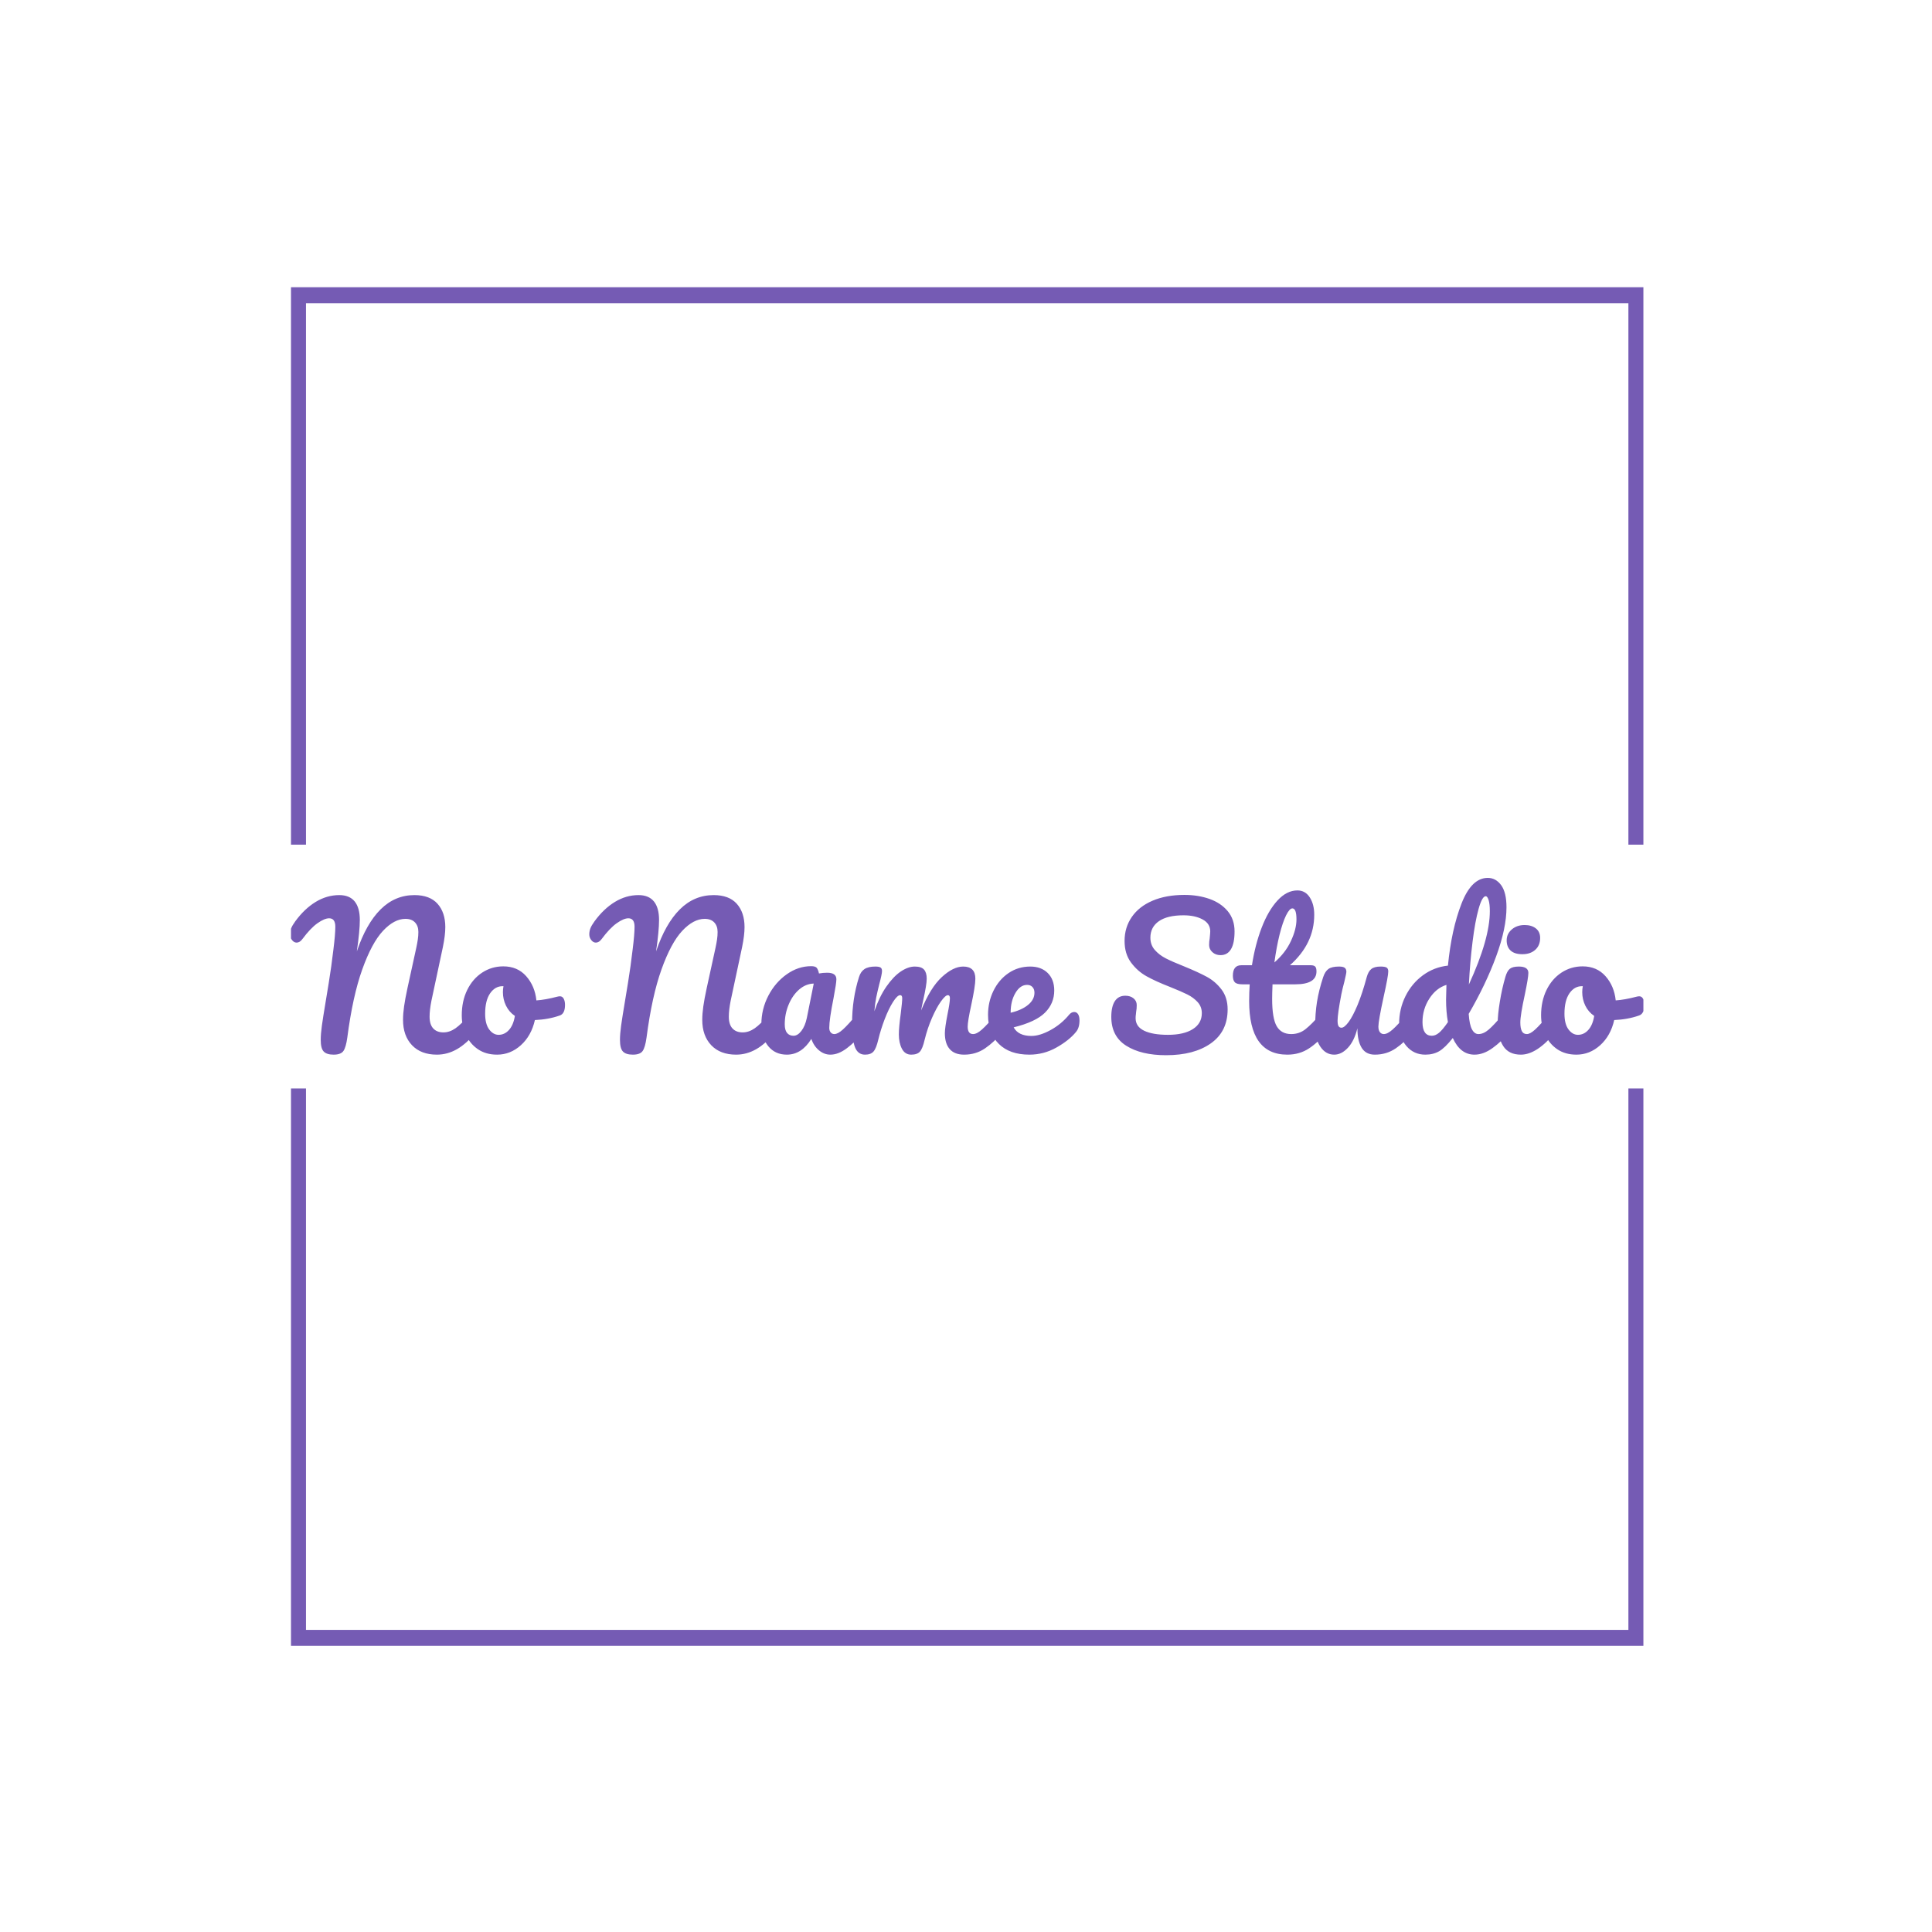 ﻿<?xml version="1.0" encoding="utf-8"?>
<svg version="1.2" xmlns:xlink="http://www.w3.org/1999/xlink" xmlns:svgjs="http://svgjs.dev/svgjs" width="1000" height="1000" viewBox="0 0 1000 1000" baseProfile="tiny-ps" xmlns="http://www.w3.org/2000/svg">
  <title>No Name Studio</title>
  <rect width="1000" height="1000" fill="#ffffff"></rect>
  <g transform="matrix(0.7,0,0,0.7,150.619,146.087)">
    <svg viewBox="0 0 244 247" preserveAspectRatio="xMidYMid meet" height="1012" width="1000">
      <g id="tight-bounds" transform="matrix(1,0,0,1,-0.216,-0.1)">
        <svg viewBox="0 0 244.431 247.2" height="247.2" width="244.431">
          <g>
            <svg></svg>
          </g>
          <g>
            <svg viewBox="0 0 244.431 247.2" height="247.2" width="244.431">
              <g transform="matrix(1,0,0,1,0,107.599)">
                <svg viewBox="0 0 244.431 32.001" height="32.001" width="244.431">
                  <g>
                    <svg viewBox="0 0 244.431 32.001" height="32.001" width="244.431">
                      <g>
                        <svg viewBox="0 0 244.431 32.001" height="32.001" width="244.431">
                          <g>
                            <svg viewBox="0 0 244.431 32.001" height="32.001" width="244.431">
                              <g id="textblocktransform">
                                <svg viewBox="0 0 244.431 32.001" height="32.001" width="244.431">
                                  <g>
                                    <svg viewBox="0 0 244.431 32.001" height="32.001" width="244.431">
                                      <g transform="matrix(1,0,0,1,0,0)">
                                        <svg width="244.431" viewBox="-0.05 -47 362.02 47.4" height="32.001">
                                          <path d="M11.6 0.25Q9.75 0.25 8.95-0.58 8.15-1.4 8.15-3.7L8.15-3.7Q8.15-5.25 8.45-7.45 8.75-9.65 9.5-14.1L9.5-14.1Q9.6-14.7 10.3-18.98 11-23.25 11.55-27.95L11.55-27.95Q12.05-31.95 12.05-33.95L12.05-33.95Q12.05-36.2 10.4-36.2L10.4-36.2Q9.15-36.2 7.28-34.88 5.4-33.55 3.25-30.65L3.25-30.65Q2.55-29.7 1.7-29.7L1.7-29.7Q1-29.7 0.48-30.38-0.05-31.05-0.05-31.9L-0.05-31.9Q-0.05-32.75 0.25-33.52 0.55-34.3 1.35-35.4L1.35-35.4Q3.8-38.75 6.8-40.58 9.8-42.4 13.1-42.4L13.1-42.4Q15.85-42.4 17.23-40.7 18.6-39 18.6-35.75L18.6-35.75Q18.6-32.85 17.8-27.35L17.8-27.35Q20.3-34.75 24.15-38.58 28-42.4 33.2-42.4L33.2-42.4Q37.3-42.4 39.38-40.08 41.45-37.75 41.45-33.85L41.45-33.85Q41.45-31.65 40.8-28.5L40.8-28.5 37.75-14.2Q37.25-11.7 37.25-9.9L37.25-9.9Q37.25-7.8 38.23-6.75 39.2-5.7 40.95-5.7L40.95-5.7Q42.6-5.7 44.18-6.8 45.75-7.9 47.9-10.45L47.9-10.45Q48.5-11.15 49.25-11.15L49.25-11.15Q49.9-11.15 50.28-10.55 50.65-9.95 50.65-8.9L50.65-8.9Q50.65-6.95 49.7-5.8L49.7-5.8Q47.1-2.65 44.55-1.2 42 0.25 39.2 0.25L39.2 0.25Q34.95 0.25 32.55-2.27 30.15-4.8 30.15-9.05L30.15-9.05Q30.15-10.7 30.43-12.65 30.7-14.6 31.35-17.6L31.35-17.6 33.35-26.75Q33.45-27.2 33.7-28.35 33.95-29.5 34.1-30.53 34.25-31.55 34.25-32.55L34.25-32.55Q34.25-34.15 33.35-35.1 32.45-36.05 30.8-36.05L30.8-36.05Q27.8-36.05 24.8-32.85 21.8-29.65 19.25-22.53 16.7-15.4 15.25-4.3L15.25-4.3Q14.9-1.75 14.23-0.75 13.55 0.25 11.6 0.25L11.6 0.25ZM72.1-15.35Q72.75-15.35 73.1-14.7 73.45-14.05 73.45-13.05L73.45-13.05Q73.45-10.65 72-10.2L72-10.2Q69-9.15 65.4-9L65.4-9Q64.45-4.8 61.65-2.27 58.85 0.25 55.3 0.25L55.3 0.25Q52.3 0.25 50.17-1.2 48.05-2.65 46.95-5.05 45.85-7.45 45.85-10.25L45.85-10.25Q45.85-14.05 47.3-17.03 48.75-20 51.3-21.68 53.85-23.35 56.95-23.35L56.95-23.35Q60.75-23.35 63.07-20.73 65.4-18.1 65.8-14.25L65.8-14.25Q68.15-14.4 71.4-15.25L71.4-15.25Q71.8-15.35 72.1-15.35L72.1-15.35ZM55.7-5.05Q57.3-5.05 58.47-6.35 59.65-7.65 60.05-10.1L60.05-10.1Q58.5-11.15 57.67-12.85 56.85-14.55 56.85-16.45L56.85-16.45Q56.85-17.25 57-18.05L57-18.05 56.75-18.05Q54.75-18.05 53.42-16.13 52.1-14.2 52.1-10.7L52.1-10.7Q52.1-7.95 53.17-6.5 54.25-5.05 55.7-5.05L55.7-5.05ZM91.59 0.25Q89.74 0.25 88.94-0.58 88.14-1.4 88.14-3.7L88.14-3.7Q88.14-5.25 88.44-7.45 88.74-9.65 89.49-14.1L89.49-14.1Q89.59-14.7 90.29-18.98 90.99-23.25 91.54-27.95L91.54-27.95Q92.04-31.95 92.04-33.95L92.04-33.95Q92.04-36.2 90.39-36.2L90.39-36.2Q89.14-36.2 87.27-34.88 85.39-33.55 83.24-30.65L83.24-30.65Q82.54-29.7 81.69-29.7L81.69-29.7Q80.99-29.7 80.47-30.38 79.94-31.05 79.94-31.9L79.94-31.9Q79.94-32.75 80.24-33.52 80.54-34.3 81.34-35.4L81.34-35.4Q83.79-38.75 86.79-40.58 89.79-42.4 93.09-42.4L93.09-42.4Q95.84-42.4 97.22-40.7 98.59-39 98.59-35.75L98.59-35.75Q98.59-32.85 97.79-27.35L97.79-27.35Q100.29-34.75 104.14-38.58 107.99-42.4 113.19-42.4L113.19-42.4Q117.29-42.4 119.37-40.08 121.44-37.75 121.44-33.85L121.44-33.85Q121.44-31.65 120.79-28.5L120.79-28.5 117.74-14.2Q117.24-11.7 117.24-9.9L117.24-9.9Q117.24-7.8 118.22-6.75 119.19-5.7 120.94-5.7L120.94-5.7Q122.59-5.7 124.17-6.8 125.74-7.9 127.89-10.45L127.89-10.45Q128.49-11.15 129.24-11.15L129.24-11.15Q129.89-11.15 130.27-10.55 130.64-9.95 130.64-8.9L130.64-8.9Q130.64-6.95 129.69-5.8L129.69-5.8Q127.09-2.65 124.54-1.2 121.99 0.25 119.19 0.25L119.19 0.25Q114.94 0.25 112.54-2.27 110.14-4.8 110.14-9.05L110.14-9.05Q110.14-10.7 110.42-12.65 110.69-14.6 111.34-17.6L111.34-17.6 113.34-26.75Q113.44-27.2 113.69-28.35 113.94-29.5 114.09-30.53 114.24-31.55 114.24-32.55L114.24-32.55Q114.24-34.15 113.34-35.1 112.44-36.05 110.79-36.05L110.79-36.05Q107.79-36.05 104.79-32.85 101.79-29.65 99.24-22.53 96.69-15.4 95.24-4.3L95.24-4.3Q94.89-1.75 94.22-0.75 93.54 0.25 91.59 0.25L91.59 0.25ZM132.74 0.25Q129.64 0.25 127.79-2 125.94-4.25 125.94-7.9L125.94-7.9Q125.94-11.9 127.79-15.48 129.64-19.05 132.72-21.23 135.79-23.4 139.24-23.4L139.24-23.4Q140.34-23.4 140.72-22.98 141.09-22.55 141.34-21.45L141.34-21.45Q142.39-21.65 143.54-21.65L143.54-21.65Q145.99-21.65 145.99-19.9L145.99-19.9Q145.99-18.85 145.24-14.9L145.24-14.9Q144.09-9.15 144.09-6.9L144.09-6.9Q144.09-6.15 144.47-5.7 144.84-5.25 145.44-5.25L145.44-5.25Q146.39-5.25 147.74-6.48 149.09-7.7 151.39-10.45L151.39-10.45Q151.99-11.15 152.74-11.15L152.74-11.15Q153.39-11.15 153.77-10.55 154.14-9.95 154.14-8.9L154.14-8.9Q154.14-6.9 153.19-5.8L153.19-5.8Q151.14-3.25 148.84-1.5 146.54 0.25 144.39 0.25L144.39 0.25Q142.74 0.25 141.37-0.88 139.99-2 139.29-3.95L139.29-3.95Q136.69 0.25 132.74 0.25L132.74 0.25ZM134.54-4.8Q135.64-4.8 136.64-6.1 137.64-7.4 138.09-9.55L138.09-9.55 139.94-18.75Q137.84-18.7 136.06-17.18 134.29-15.65 133.24-13.15 132.19-10.65 132.19-7.85L132.19-7.85Q132.19-6.3 132.81-5.55 133.44-4.8 134.54-4.8L134.54-4.8ZM153.64 0.25Q151.74 0.25 150.96-1.75 150.19-3.75 150.19-8.15L150.19-8.15Q150.19-14.65 152.04-20.5L152.04-20.5Q152.49-21.95 153.51-22.63 154.54-23.3 156.39-23.3L156.39-23.3Q157.39-23.3 157.79-23.05 158.19-22.8 158.19-22.1L158.19-22.1Q158.19-21.3 157.44-18.5L157.44-18.5Q156.94-16.5 156.64-15.03 156.34-13.55 156.14-11.35L156.14-11.35Q157.49-15.25 159.36-17.95 161.24-20.65 163.21-21.98 165.19-23.3 166.94-23.3L166.94-23.3Q168.69-23.3 169.41-22.5 170.14-21.7 170.14-20.05L170.14-20.05Q170.14-18.45 169.19-14.25L169.19-14.25Q168.79-12.45 168.64-11.55L168.64-11.55Q171.14-17.7 174.19-20.5 177.24-23.3 179.89-23.3L179.89-23.3Q183.14-23.3 183.14-20.05L183.14-20.05Q183.14-18.1 182.04-13L182.04-13Q181.09-8.65 181.09-7.25L181.09-7.25Q181.09-5.25 182.54-5.25L182.54-5.25Q183.54-5.25 184.91-6.48 186.29-7.7 188.59-10.45L188.59-10.45Q189.19-11.15 189.94-11.15L189.94-11.15Q190.59-11.15 190.96-10.55 191.34-9.95 191.34-8.9L191.34-8.9Q191.34-6.9 190.39-5.8L190.39-5.8Q188.24-3.15 185.76-1.45 183.29 0.25 180.14 0.25L180.14 0.25Q177.59 0.25 176.29-1.23 174.99-2.7 174.99-5.5L174.99-5.5Q174.99-6.9 175.69-10.5L175.69-10.5Q176.34-13.65 176.34-14.85L176.34-14.85Q176.34-15.65 175.79-15.65L175.79-15.65Q175.14-15.65 173.94-13.98 172.74-12.3 171.54-9.55 170.34-6.8 169.59-3.75L169.59-3.75Q169.04-1.35 168.31-0.55 167.59 0.25 165.99 0.25L165.99 0.25Q164.34 0.25 163.51-1.33 162.69-2.9 162.69-5.15L162.69-5.15Q162.69-7.05 163.19-10.65L163.19-10.65Q163.59-13.85 163.59-14.85L163.59-14.85Q163.59-15.65 163.04-15.65L163.04-15.65Q162.29-15.65 161.14-13.85 159.99-12.05 158.91-9.25 157.84-6.45 157.19-3.75L157.19-3.75Q156.64-1.4 155.91-0.58 155.19 0.25 153.64 0.25L153.64 0.25ZM209.58-11.15Q210.23-11.15 210.61-10.55 210.98-9.95 210.98-8.9L210.98-8.9Q210.98-6.9 210.03-5.8L210.03-5.8Q208.19-3.55 204.81-1.65 201.44 0.25 197.58 0.25L197.58 0.25Q192.33 0.25 189.44-2.6 186.53-5.45 186.53-10.4L186.53-10.4Q186.53-13.85 187.98-16.82 189.44-19.8 192.01-21.55 194.58-23.3 197.83-23.3L197.83-23.3Q200.73-23.3 202.48-21.58 204.23-19.85 204.23-16.9L204.23-16.9Q204.23-13.45 201.76-10.98 199.28-8.5 193.38-7.05L193.38-7.05Q194.63-4.75 198.13-4.75L198.13-4.75Q200.38-4.75 203.26-6.33 206.13-7.9 208.23-10.45L208.23-10.45Q208.83-11.15 209.58-11.15L209.58-11.15ZM196.98-18.4Q195.13-18.4 193.86-16.25 192.58-14.1 192.58-11.05L192.58-11.05 192.58-10.95Q195.53-11.65 197.23-13.05 198.94-14.45 198.94-16.3L198.94-16.3Q198.94-17.25 198.41-17.82 197.88-18.4 196.98-18.4L196.98-18.4ZM234.13 0.4Q227.48 0.4 223.48-2.13 219.48-4.65 219.48-9.85L219.48-9.85Q219.48-12.6 220.43-14.05 221.38-15.5 223.23-15.5L223.23-15.5Q224.58-15.5 225.43-14.8 226.28-14.1 226.28-13L226.28-13Q226.28-12 226.13-11.25L226.13-11.25Q226.13-11.05 226.06-10.55 225.98-10.05 225.98-9.5L225.98-9.5Q225.98-7.25 228.25-6.15 230.53-5.05 234.63-5.05L234.63-5.05Q238.88-5.05 241.28-6.58 243.68-8.1 243.68-10.85L243.68-10.85Q243.68-12.55 242.58-13.78 241.48-15 239.83-15.83 238.18-16.65 235.18-17.85L235.18-17.85Q231.33-19.35 228.91-20.7 226.48-22.05 224.75-24.38 223.03-26.7 223.03-30.15L223.03-30.15Q223.03-33.75 224.96-36.55 226.88-39.35 230.5-40.9 234.13-42.45 239.03-42.45L239.03-42.45Q242.68-42.45 245.73-41.38 248.78-40.3 250.61-38.1 252.43-35.9 252.43-32.7L252.43-32.7Q252.43-29.55 251.48-27.95 250.53-26.35 248.68-26.35L248.68-26.35Q247.38-26.35 246.5-27.15 245.63-27.95 245.63-29.05L245.63-29.05Q245.63-30 245.78-30.8L245.78-30.8Q245.93-32.3 245.93-32.7L245.93-32.7Q245.93-34.8 243.88-35.9 241.83-37 238.78-37L238.78-37Q234.48-37 232.21-35.43 229.93-33.85 229.93-31L229.93-31Q229.93-29.1 231.1-27.75 232.28-26.4 234.03-25.5 235.78-24.6 238.93-23.35L238.93-23.35Q242.73-21.8 245.03-20.55 247.33-19.3 248.96-17.15 250.58-15 250.58-11.85L250.58-11.85Q250.58-5.95 246.11-2.78 241.63 0.4 234.13 0.4L234.13 0.4ZM276.63-11.15Q277.28-11.15 277.65-10.55 278.03-9.95 278.03-8.9L278.03-8.9Q278.03-6.9 277.08-5.8L277.08-5.8Q274.93-3.15 272.38-1.45 269.83 0.25 266.53 0.25L266.53 0.25Q256.33 0.25 256.33-14.1L256.33-14.1Q256.33-16.3 256.48-18.55L256.48-18.55 254.53-18.55Q253.03-18.55 252.5-19.1 251.98-19.65 251.98-20.85L251.98-20.85Q251.98-23.65 254.23-23.65L254.23-23.65 257.08-23.65Q257.93-29.15 259.68-33.7 261.43-38.25 263.9-40.95 266.38-43.65 269.23-43.65L269.23-43.65Q271.33-43.65 272.53-41.8 273.73-39.95 273.73-37.15L273.73-37.15Q273.73-29.4 267.23-23.65L267.23-23.65 272.83-23.65Q273.63-23.65 273.98-23.3 274.33-22.95 274.33-22L274.33-22Q274.33-18.55 268.68-18.55L268.68-18.55 262.58-18.55Q262.48-16.05 262.48-14.65L262.48-14.65Q262.48-9.45 263.7-7.35 264.93-5.25 267.58-5.25L267.58-5.25Q269.73-5.25 271.38-6.55 273.03-7.85 275.28-10.45L275.28-10.45Q275.88-11.15 276.63-11.15L276.63-11.15ZM267.88-38.85Q267.13-38.85 266.2-36.98 265.28-35.1 264.45-31.78 263.63-28.45 263.08-24.4L263.08-24.4Q266.03-26.95 267.5-30.13 268.98-33.3 268.98-35.9L268.98-35.9Q268.98-38.85 267.88-38.85L267.88-38.85ZM279.07 0.25Q276.82 0.25 275.4-1.83 273.97-3.9 273.97-7L273.97-7Q273.97-10.75 274.47-13.88 274.97-17 276.13-20.5L276.13-20.5Q276.63-22 277.52-22.65 278.43-23.3 280.38-23.3L280.38-23.3Q281.47-23.3 281.9-22.95 282.32-22.6 282.32-21.9L282.32-21.9Q282.32-21.5 281.77-19.2L281.77-19.2Q281.27-17.35 280.97-15.85L280.97-15.85Q279.97-10.6 279.97-8.85L279.97-8.85Q279.97-7.8 280.22-7.38 280.47-6.95 281.02-6.95L281.02-6.95Q281.77-6.95 282.9-8.45 284.02-9.95 285.3-13 286.57-16.05 287.77-20.5L287.77-20.5Q288.18-22 289-22.65 289.82-23.3 291.47-23.3L291.47-23.3Q292.63-23.3 293.07-23.03 293.52-22.75 293.52-22L293.52-22Q293.52-20.75 292.27-15.15L292.27-15.15Q290.88-8.75 290.88-7.25L290.88-7.25Q290.88-6.3 291.27-5.78 291.68-5.25 292.32-5.25L292.32-5.25Q293.32-5.25 294.7-6.48 296.07-7.7 298.38-10.45L298.38-10.45Q298.97-11.15 299.72-11.15L299.72-11.15Q300.38-11.15 300.75-10.55 301.13-9.95 301.13-8.9L301.13-8.9Q301.13-6.9 300.18-5.8L300.18-5.8Q298.02-3.15 295.55-1.45 293.07 0.25 289.93 0.25L289.93 0.25Q287.52 0.25 286.4-1.6 285.27-3.45 285.27-6.8L285.27-6.8Q284.43-3.4 282.72-1.58 281.02 0.25 279.07 0.25L279.07 0.25ZM325.47-11.15Q326.12-11.15 326.5-10.55 326.87-9.95 326.87-8.9L326.87-8.9Q326.87-6.9 325.92-5.8L325.92-5.8Q323.87-3.3 321.42-1.53 318.97 0.25 316.57 0.25L316.57 0.25Q312.77 0.25 310.77-4.2L310.77-4.2Q308.67-1.55 307.1-0.65 305.52 0.25 303.42 0.25L303.42 0.25Q300.37 0.25 298.4-2.02 296.42-4.3 296.42-7.95L296.42-7.95Q296.42-11.95 298.12-15.38 299.82-18.8 302.8-20.98 305.77-23.15 309.47-23.55L309.47-23.55Q310.42-33.25 313.1-40.13 315.77-47 320.12-47L320.12-47Q322.27-47 323.7-45.05 325.12-43.1 325.12-39.15L325.12-39.15Q325.12-33.55 322.37-26.05 319.62-18.55 315.02-10.65L315.02-10.65Q315.22-7.75 315.9-6.5 316.57-5.25 317.62-5.25L317.62-5.25Q318.97-5.25 320.37-6.45 321.77-7.65 324.12-10.45L324.12-10.45Q324.72-11.15 325.47-11.15L325.47-11.15ZM319.57-42.1Q318.62-42.1 317.67-38.73 316.72-35.35 316.05-29.9 315.37-24.45 315.07-18.5L315.07-18.5Q320.67-30.7 320.67-38.1L320.67-38.1Q320.67-40 320.35-41.05 320.02-42.1 319.57-42.1L319.57-42.1ZM305.17-4.8Q306.12-4.8 307.07-5.58 308.02-6.35 309.47-8.45L309.47-8.45Q308.97-11.15 308.97-14.5L308.97-14.5Q308.97-15.7 309.07-18.4L309.07-18.4Q306.32-17.55 304.5-14.73 302.67-11.9 302.67-8.45L302.67-8.45Q302.67-4.8 305.17-4.8L305.17-4.8ZM329.37-26.6Q327.27-26.6 326.22-27.58 325.17-28.55 325.17-30.3L325.17-30.3Q325.17-32.05 326.55-33.23 327.92-34.4 329.97-34.4L329.97-34.4Q331.82-34.4 332.97-33.5 334.12-32.6 334.12-30.95L334.12-30.95Q334.12-28.95 332.82-27.78 331.52-26.6 329.37-26.6L329.37-26.6ZM328.97 0.25Q325.72 0.25 324.25-2.05 322.77-4.35 322.77-8.15L322.77-8.15Q322.77-10.4 323.35-13.93 323.92-17.45 324.82-20.5L324.82-20.5Q325.27-22.1 326.02-22.7 326.77-23.3 328.42-23.3L328.42-23.3Q330.97-23.3 330.97-21.6L330.97-21.6Q330.97-20.35 330.02-15.8L330.02-15.8Q328.82-10.3 328.82-8.35L328.82-8.35Q328.82-6.85 329.22-6.05 329.62-5.25 330.57-5.25L330.57-5.25Q331.47-5.25 332.82-6.5 334.17-7.75 336.42-10.45L336.42-10.45Q337.02-11.15 337.77-11.15L337.77-11.15Q338.42-11.15 338.8-10.55 339.17-9.95 339.17-8.9L339.17-8.9Q339.17-6.9 338.22-5.8L338.22-5.8Q333.27 0.25 328.97 0.25L328.97 0.25ZM360.62-15.35Q361.27-15.35 361.62-14.7 361.97-14.05 361.97-13.05L361.97-13.05Q361.97-10.65 360.52-10.2L360.52-10.2Q357.52-9.15 353.92-9L353.92-9Q352.97-4.8 350.17-2.27 347.37 0.25 343.82 0.25L343.82 0.25Q340.82 0.25 338.69-1.2 336.57-2.65 335.47-5.05 334.37-7.45 334.37-10.25L334.37-10.25Q334.37-14.05 335.82-17.03 337.27-20 339.82-21.68 342.37-23.35 345.47-23.35L345.47-23.35Q349.27-23.35 351.59-20.73 353.92-18.1 354.32-14.25L354.32-14.25Q356.67-14.4 359.92-15.25L359.92-15.25Q360.32-15.35 360.62-15.35L360.62-15.35ZM344.22-5.05Q345.82-5.05 346.99-6.35 348.17-7.65 348.57-10.1L348.57-10.1Q347.02-11.15 346.19-12.85 345.37-14.55 345.37-16.45L345.37-16.45Q345.37-17.25 345.52-18.05L345.52-18.05 345.27-18.05Q343.27-18.05 341.94-16.13 340.62-14.2 340.62-10.7L340.62-10.7Q340.62-7.95 341.69-6.5 342.77-5.05 344.22-5.05L344.22-5.05Z" transform="matrix(1,0,0,1,0,0)" fill="#755bb4" id="text-0"></path>
                                        </svg>
                                      </g>
                                    </svg>
                                  </g>
                                </svg>
                              </g>
                            </svg>
                          </g>
                          <g></g>
                        </svg>
                      </g>
                    </svg>
                  </g>
                </svg>
              </g>
              <path d="M0 101.599L0 1 244.431 1 244.431 101.599 241.545 101.599 241.545 3.886 2.886 3.886 2.886 101.599 0 101.599M0 145.601L0 246.2 244.431 246.2 244.431 145.601 241.545 145.601 241.545 243.314 2.886 243.314 2.886 145.601 0 145.601" fill="#755bb4" stroke="transparent"></path>
            </svg>
          </g>
          <defs></defs>
        </svg>
        <rect width="244.431" height="247.2" fill="none" stroke="none"></rect>
      </g>
    </svg>
  </g>
</svg>
